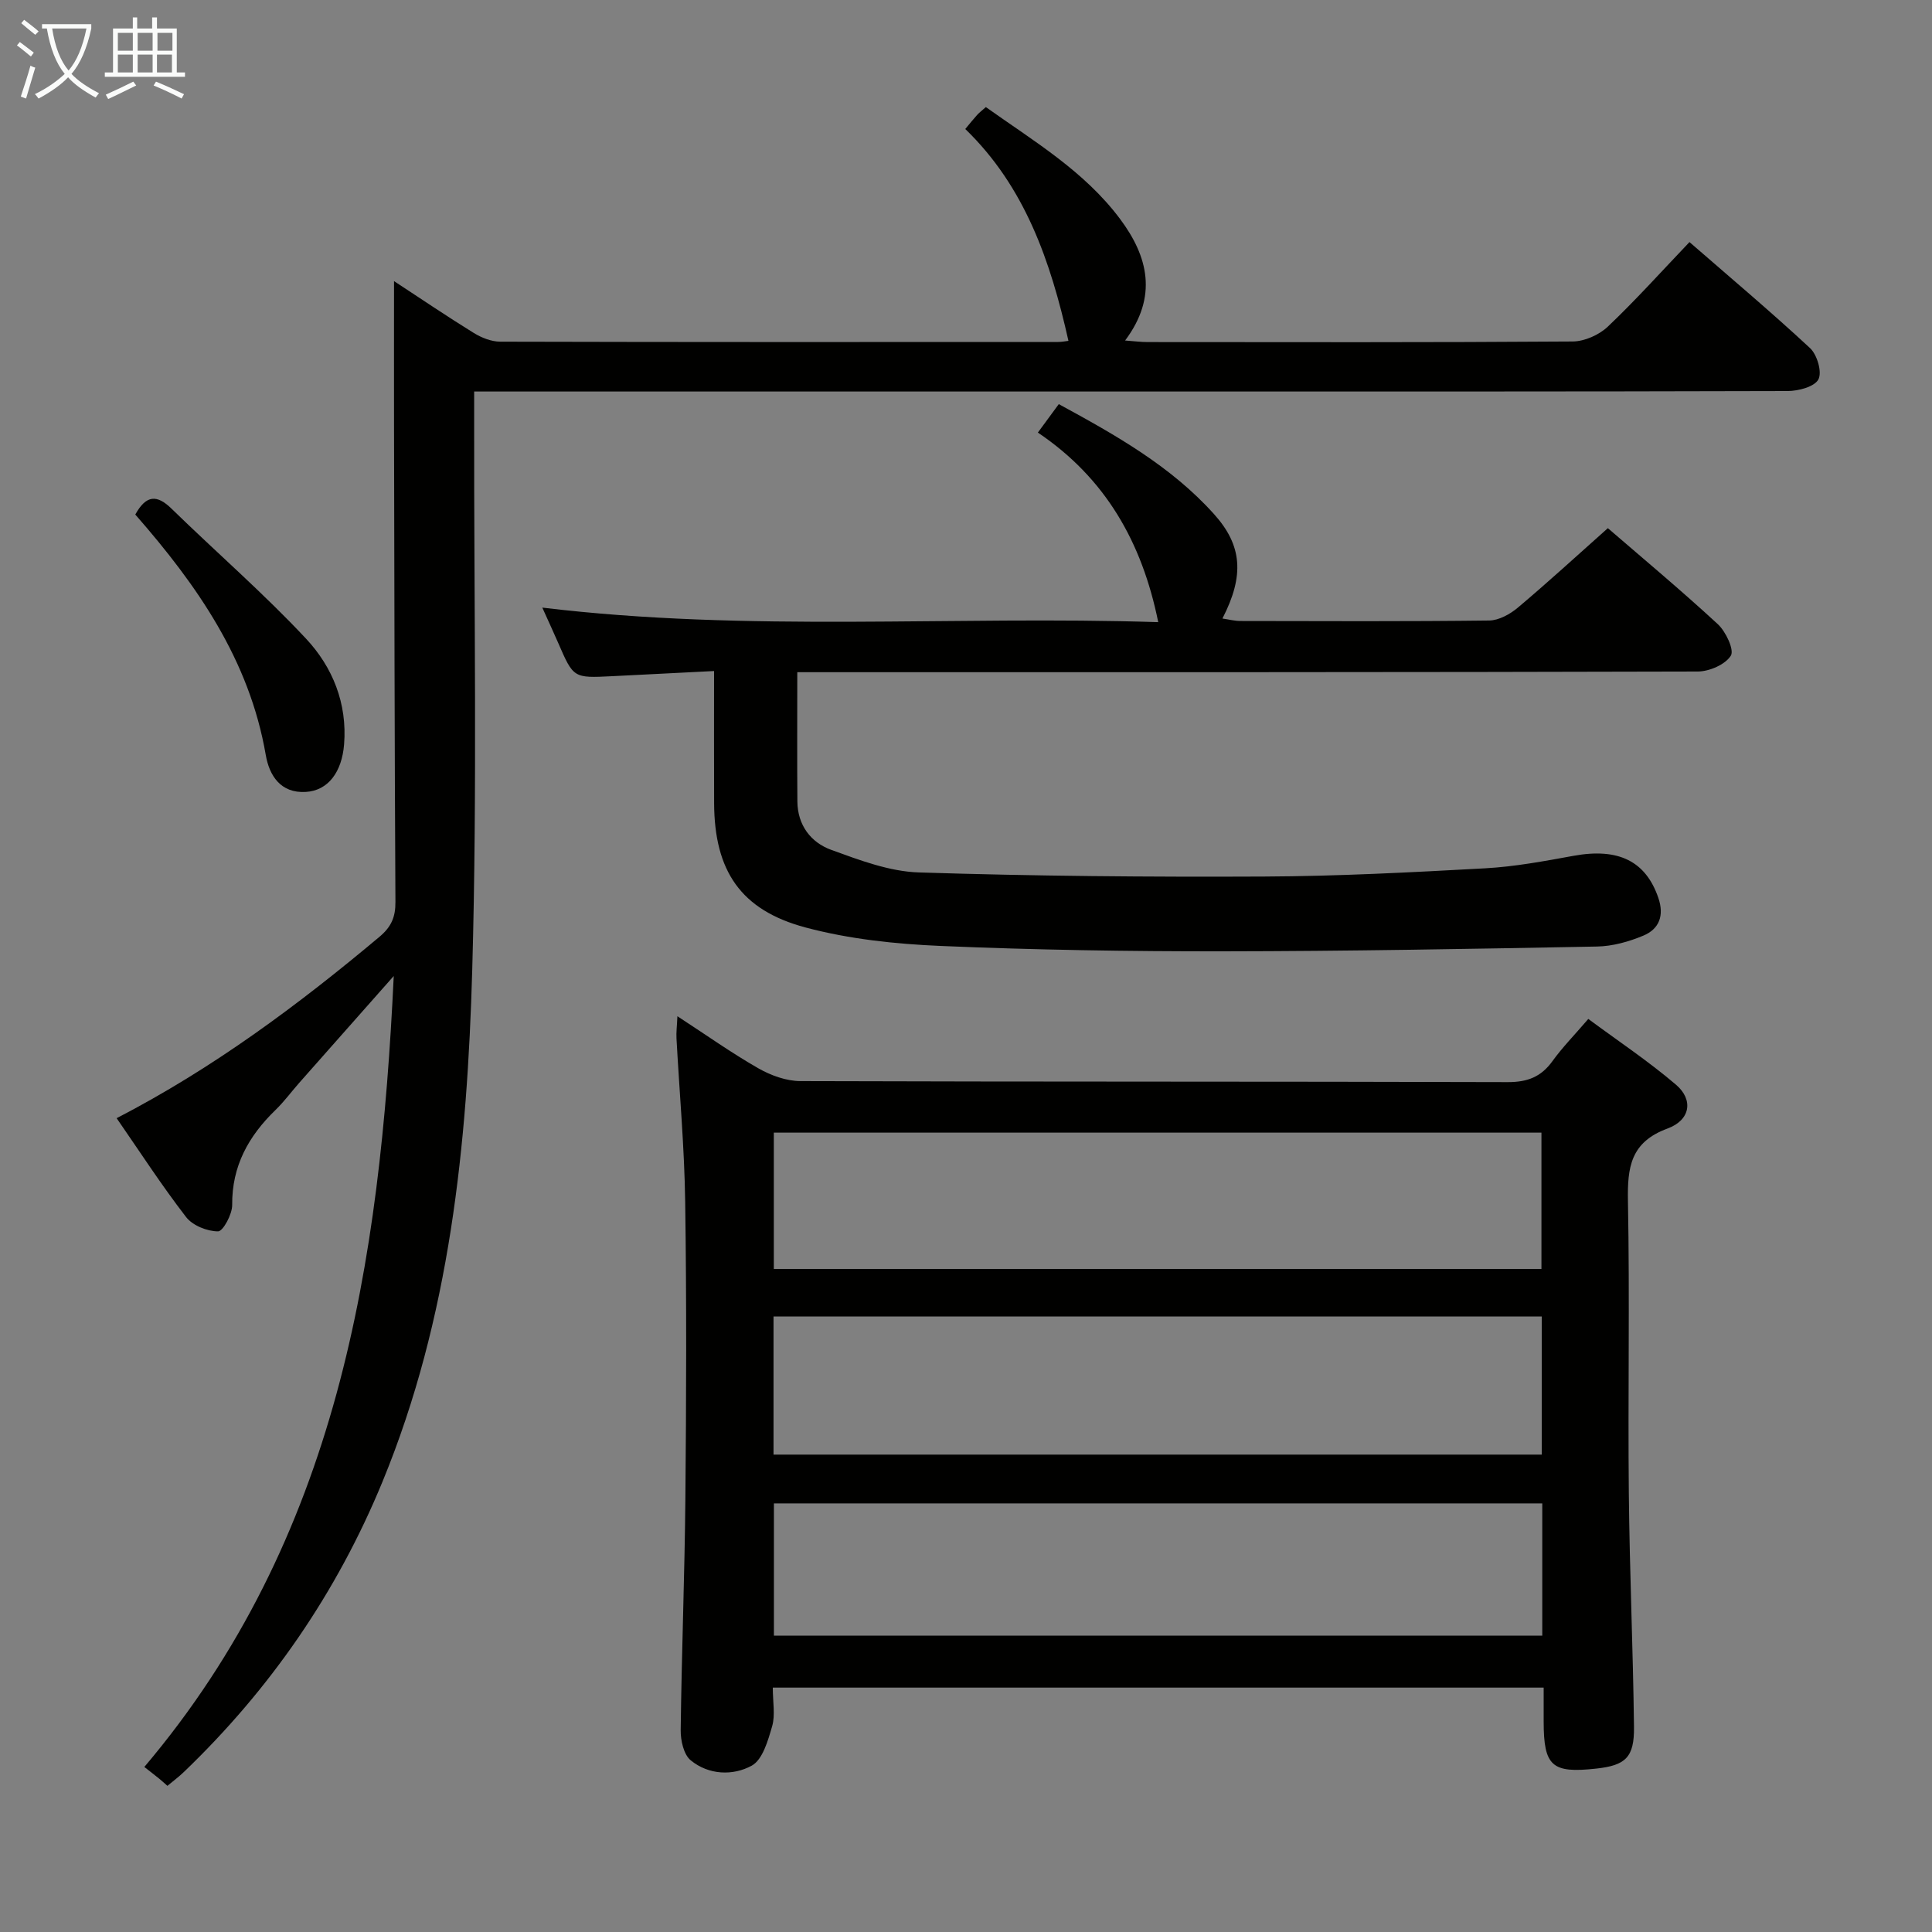 <svg enable-background="new 0 0 400 400" viewBox="0 0 400 400" xmlns="http://www.w3.org/2000/svg"><rect x="0" y="0" width="400" height="400" fill="#808080" stroke="none"/><g fill="#010100"><path d="m160 349.4c0 3.04.53 5.68-.13 7.98-.86 2.97-1.97 6.94-4.23 8.18-3.89 2.13-8.92 1.95-12.64-1.11-1.45-1.19-2.1-4.12-2.07-6.25.19-15.97.82-31.94.97-47.91.19-20.49.26-40.99-.04-61.47-.16-11.29-1.19-22.56-1.8-33.84-.07-1.25.1-2.52.19-4.58 5.96 3.88 11.22 7.62 16.79 10.8 2.58 1.47 5.77 2.62 8.69 2.63 48.81.16 97.63.06 146.44.21 4.09.01 6.91-1.09 9.26-4.36 2.03-2.82 4.5-5.33 7.41-8.72 6.12 4.53 12.43 8.73 18.16 13.62 3.63 3.1 3.02 7.31-1.76 9.07-7.67 2.82-8.32 8.05-8.19 15.03.38 20.15-.02 40.32.18 60.47.16 16.14.88 32.27 1.07 48.4.08 6.32-1.77 7.96-7.83 8.62-9.18 1.01-10.86-.5-10.87-9.73 0-2.28 0-4.55 0-7.04-53.48 0-106.22 0-159.6 0zm.15-48.24h159.05c0-9.84 0-19.24 0-28.6-53.24 0-106.09 0-159.05 0zm.06-38.43h158.93c0-9.55 0-18.91 0-28.23-53.21 0-105.97 0-158.93 0zm.02 75.92h159.08c0-9.28 0-18.21 0-27.39-53.13 0-105.99 0-159.08 0z"/><path d="m349.79 50.12c8.55 7.44 16.94 14.5 24.96 21.95 1.47 1.37 2.53 4.98 1.73 6.48-.81 1.53-4.13 2.4-6.36 2.41-45.49.13-90.99.1-136.48.1-42.99 0-85.99 0-128.98 0-1.96 0-3.92 0-6.49 0v6.32c-.06 37.83.67 75.67-.4 113.47-1.02 36.08-4.61 71.97-18.58 105.92-9.45 22.96-23.23 42.93-41.12 60.1-1.06 1.02-2.25 1.9-3.41 2.87-.68-.6-1.16-1.05-1.68-1.47-.91-.74-1.84-1.45-3.1-2.44 40.08-47.34 48.81-104.11 51.64-163.76-6.89 7.78-13.23 14.94-19.56 22.11-1.65 1.87-3.14 3.91-4.93 5.64-5.57 5.4-9.03 11.59-8.96 19.66.02 1.92-1.9 5.46-2.92 5.46-2.25 0-5.26-1.2-6.62-2.96-5.06-6.55-9.57-13.52-14.38-20.47 19.96-10.33 37.55-23.41 54.42-37.56 2.45-2.06 3.32-4.09 3.3-7.19-.18-32.82-.22-65.65-.29-98.47-.02-9.91 0-19.83 0-30.09 5.45 3.57 10.9 7.27 16.5 10.73 1.6.99 3.64 1.8 5.48 1.81 38.49.1 76.99.08 115.48.06.78 0 1.55-.16 2.17-.23-3.69-16.45-8.98-31.89-21.36-43.86.96-1.15 1.68-2.06 2.46-2.92.44-.48.97-.88 1.8-1.62 9.86 7.02 20.37 13.24 27.77 23.14 5.83 7.79 7.88 16.08 1.06 25.19 1.9.14 3.29.32 4.68.32 29.33.02 58.66.09 87.99-.12 2.46-.02 5.46-1.36 7.27-3.07 5.77-5.48 11.1-11.42 16.91-17.51z"/><path d="m165.07 139.17c0 9.44-.05 18.1.02 26.76.04 4.9 2.77 8.49 7.02 10.03 5.87 2.13 12.04 4.48 18.15 4.67 23.79.76 47.61.96 71.42.85 15.29-.07 30.59-.87 45.86-1.71 6.11-.34 12.19-1.48 18.23-2.58 9.3-1.7 14.96 1.09 17.57 8.7 1.26 3.68.18 6.45-3.1 7.82-3 1.26-6.37 2.2-9.6 2.26-25.81.49-51.62.96-77.42.99-19.47.02-38.96-.28-58.42-1.11-9.39-.4-18.96-1.41-28-3.82-13.51-3.6-18.88-11.79-18.95-25.7-.04-8.8-.01-17.61-.01-27.4-7.35.37-14.24.73-21.14 1.07-7.98.4-7.97.39-11.13-6.89-.92-2.11-1.89-4.2-3.29-7.31 42.84 5.16 85.01 1.64 127.52 3.01-3.36-16.59-10.95-29.84-24.92-39.25 1.61-2.19 2.86-3.9 4.33-5.89 11.8 6.42 23.22 12.84 32.15 22.78 5.81 6.46 6.33 12.68 1.73 21.61 1.37.2 2.55.51 3.73.51 17.16.03 34.33.11 51.49-.1 2.01-.02 4.33-1.31 5.95-2.67 6.23-5.25 12.24-10.76 18.63-16.45 6.77 5.85 14.94 12.66 22.75 19.86 1.67 1.54 3.46 5.35 2.71 6.54-1.16 1.85-4.47 3.28-6.87 3.28-59.99.17-119.98.14-179.97.14-1.97 0-3.93 0-6.44 0z"/><path d="m28.01 106.53c2.28-4.12 4.51-4.14 7.52-1.2 9.24 9.01 19.03 17.49 27.83 26.9 5.49 5.87 8.56 13.38 7.88 21.89-.46 5.71-3.29 9.57-7.93 9.84-5.22.31-7.56-3.4-8.29-7.67-3.38-19.61-14.19-35.12-27.01-49.76z"/></g><path d="m6.4 11.7c-1-.8-1.9-1.6-2.9-2.3l.6-.7c.9.7 1.9 1.4 2.9 2.2zm-2.1 8.3c.7-2.1 1.4-4.2 2-6.4.2.1.6.3 1 .4-.7 2.3-1.3 4.4-1.9 6.4zm3-12.8c-1.1-.9-2.1-1.7-2.9-2.4l.6-.7c1 .8 2 1.5 3 2.4zm1.4-1.3v-.9h10.2v.9c-.9 4.2-2.3 7.3-4.1 9.4 1.3 1.4 3.2 2.7 5.7 4-.2.2-.4.5-.7.9-2.5-1.4-4.4-2.7-5.7-4.2-1.4 1.5-3.5 3-6.1 4.4 0 0 0 0-.1-.1-.3-.4-.5-.7-.7-.8 2.7-1.3 4.7-2.8 6.2-4.2-1.8-2.2-3-5.3-3.7-9.4zm9.2 0h-7.1c.6 3.8 1.7 6.7 3.4 8.7 1.7-2 2.9-4.8 3.7-8.7z" fill="#fafbfa"/><path d="m31.6 3.6h.9v2.3h4.1v9.1h1.7v.9h-16.6v-.9h1.7v-9.1h4.1v-2.3h.9v2.3h3.1v-2.3zm-4 13.3.6.8c-1.9.9-3.8 1.9-5.8 2.8-.2-.3-.3-.6-.5-.9 2-.9 3.9-1.8 5.7-2.7zm-3.2-10.1v3.7h3.1v-3.7zm0 4.5v3.7h3.1v-3.7zm4.1-4.5v3.7h3.1v-3.7zm0 4.5v3.7h3.1v-3.7zm9.1 9.1c-2.1-1.1-4.1-2-5.8-2.7l.5-.8c2.2.9 4.1 1.8 5.8 2.6zm-1.9-13.6h-3.1v3.7h3.1zm-3.2 4.5v3.7h3.1v-3.7z" fill="#fafbfa"/></svg>